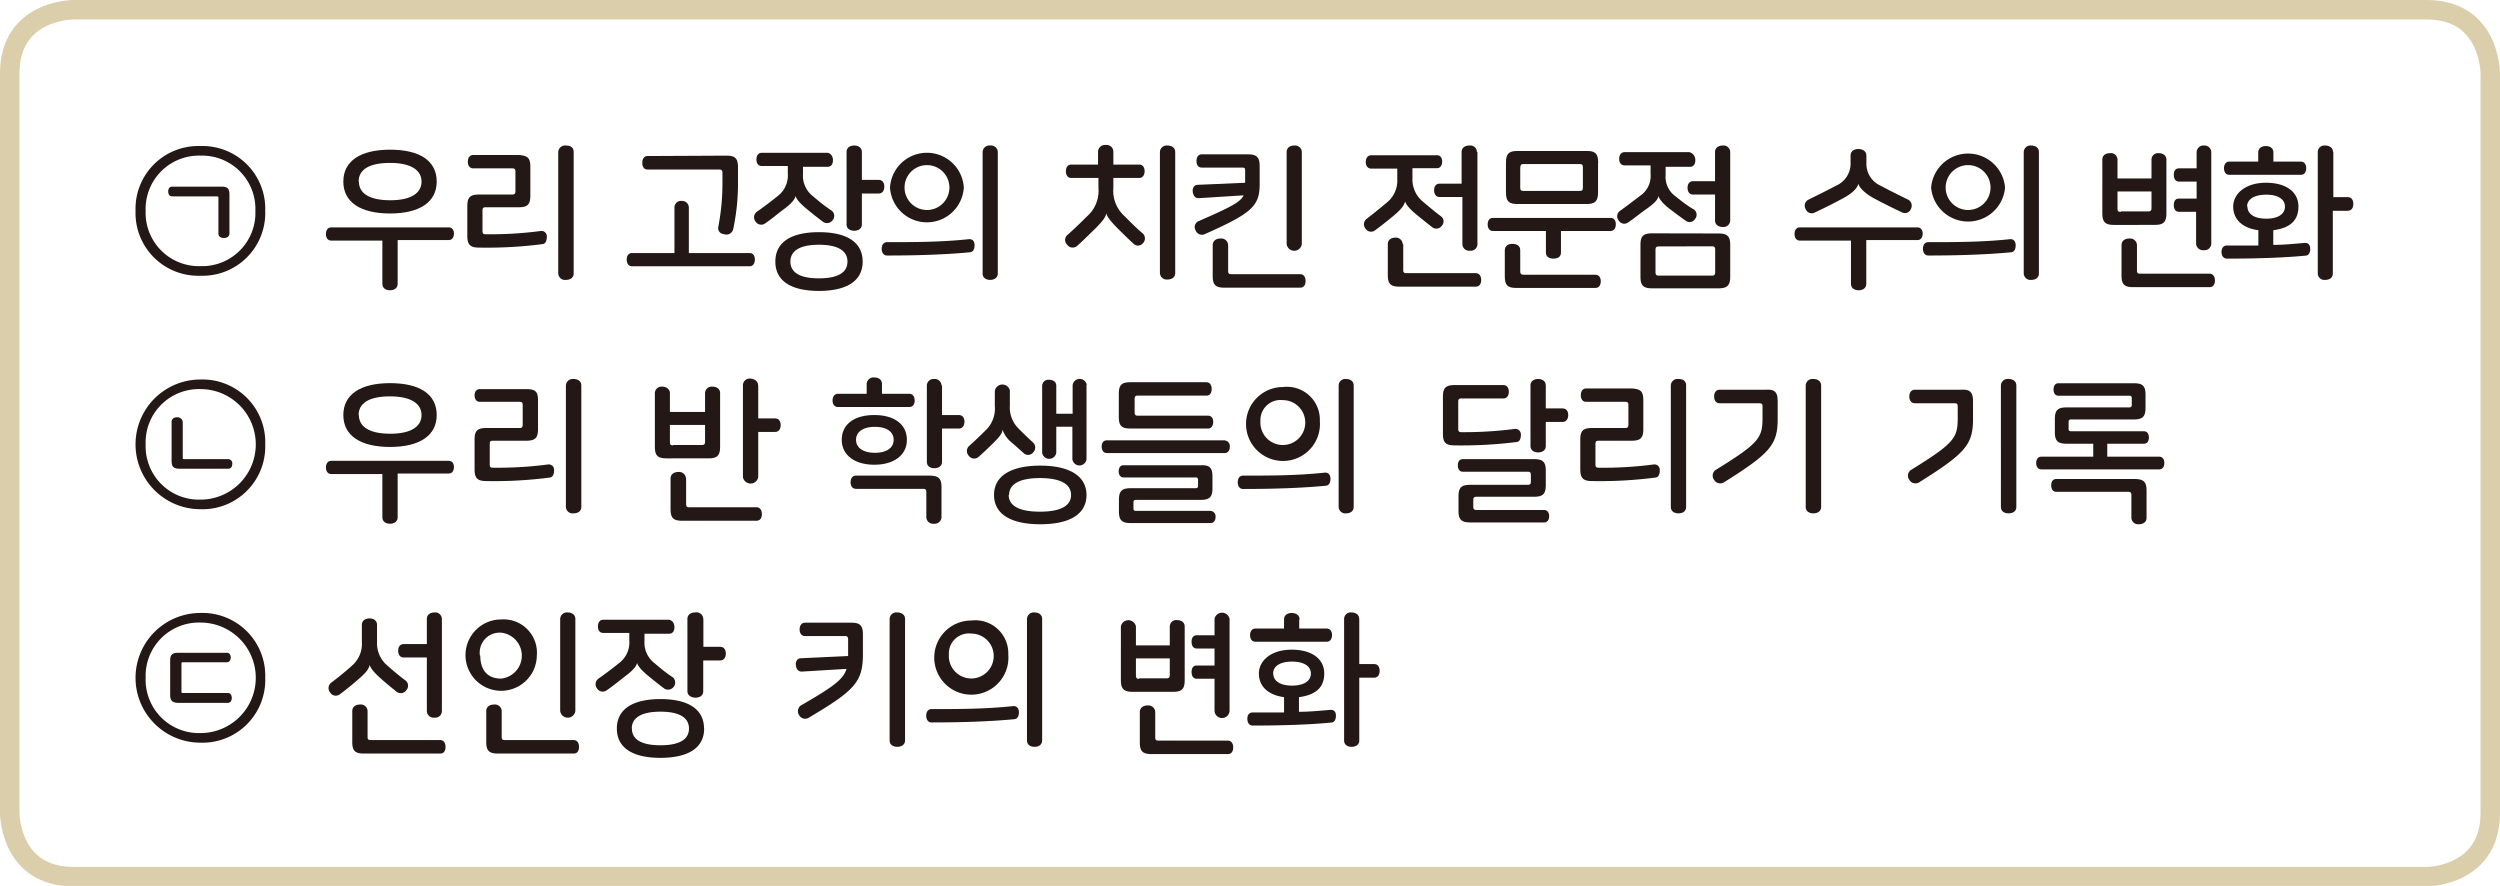 <svg xmlns="http://www.w3.org/2000/svg" viewBox="0 0 192.75 68.3"><defs><style>.cls-1{fill:#231815;}.cls-2{fill:none;stroke:#dacfaa;stroke-width:1.5px;}</style></defs><title>자산 2</title><g id="레이어_2" data-name="레이어 2"><g id="레이어_1-2" data-name="레이어 1"><path class="cls-1" d="M20.45,16.26a4.84,4.84,0,0,1-5,5,4.84,4.84,0,0,1-5-5,4.84,4.84,0,0,1,5-5A4.84,4.84,0,0,1,20.45,16.26Zm-9.22,0a4.11,4.11,0,0,0,4.23,4.26,4.11,4.11,0,0,0,4.23-4.26A4.11,4.11,0,0,0,15.46,12,4.11,4.11,0,0,0,11.23,16.26ZM17.69,15v3c0,.25-.21.35-.43.35s-.42-.1-.42-.35V15.27c0-.09,0-.13-.13-.13H13.28c-.22,0-.31-.17-.31-.38s.09-.37.31-.37h3.78C17.54,14.39,17.69,14.53,17.69,15Z"/><path class="cls-1" d="M40.89,12.85v2.23c0,.69-.22.9-.9.9H37.45c-.19,0-.25.06-.25.24v1.6c0,.18.06.24.25.24a29.49,29.49,0,0,0,4.24-.25.41.41,0,0,1,.47.43c0,.28-.07.55-.33.58a33.15,33.15,0,0,1-4.89.27c-.68,0-.91-.22-.91-.9v-2.3c0-.69.23-.89.91-.89h2.55c.18,0,.25-.07.25-.25V13.22c0-.18-.07-.24-.25-.24h-3c-.3,0-.42-.24-.42-.51s.12-.52.42-.52H40C40.67,12,40.89,12.17,40.89,12.85Zm3.34-1.13v9.36c0,.35-.28.5-.6.5a.52.52,0,0,1-.59-.5V11.72a.53.53,0,0,1,.59-.5C44,11.22,44.23,11.38,44.23,11.72Z"/><path class="cls-1" d="M35,18c0,.28-.13.51-.41.51H30.66v3.37c0,.35-.28.5-.59.5s-.59-.15-.59-.5V18.55H25.54c-.28,0-.41-.23-.41-.51s.13-.51.41-.51H34.6C34.88,17.53,35,17.77,35,18ZM33.67,14c0,1.59-1.33,2.46-3.6,2.46s-3.6-.87-3.6-2.46,1.33-2.46,3.6-2.46S33.67,12.38,33.67,14Zm-6,0c0,.86.74,1.44,2.42,1.44S32.5,14.84,32.5,14s-.75-1.44-2.43-1.44S27.65,13.12,27.65,14Z"/><path class="cls-1" d="M53.11,16v3.51h4.68c.29,0,.41.23.41.5s-.12.52-.41.52H48.73c-.28,0-.41-.24-.41-.52s.13-.5.41-.5H52V16a.51.51,0,0,1,.57-.51A.52.52,0,0,1,53.11,16ZM56,12c.68,0,.9.21.9.9V14a17,17,0,0,1-.37,3.67.54.54,0,0,1-.72.38.46.46,0,0,1-.43-.56A17.64,17.64,0,0,0,55.7,14v-.68c0-.18-.07-.25-.25-.25H49.93c-.29,0-.41-.23-.41-.51s.12-.53.41-.53Z"/><path class="cls-1" d="M64.22,12.36c0,.28-.13.5-.41.5h-1.9v.54a2,2,0,0,0,.77,1.73c.54.46,1,.83,1.43,1.1a.51.51,0,0,1,.09.74.53.53,0,0,1-.73.14c-.28-.2-.76-.58-1.27-1s-.8-.76-.86-1h0c-.06.26-.29.56-.88,1s-1,.8-1.49,1.13a.51.51,0,0,1-.71-.15.53.53,0,0,1,.09-.76c.57-.4,1.07-.78,1.62-1.22a2,2,0,0,0,.77-1.73v-.58h-2c-.29,0-.42-.22-.42-.5s.13-.52.42-.52h5.07C64.09,11.84,64.22,12.08,64.22,12.36Zm2.29,7.81c0,1.5-1.24,2.26-3.37,2.26s-3.36-.76-3.36-2.26S61,17.9,63.14,17.9,66.51,18.67,66.51,20.17Zm-5.57,0c0,.79.65,1.29,2.2,1.29s2.2-.5,2.2-1.29-.66-1.3-2.2-1.3S60.94,19.38,60.94,20.17Zm5.51-8.45v2.15h1.29c.31,0,.44.24.44.52s-.13.53-.44.53H66.45V17.3c0,.34-.28.49-.59.49s-.59-.15-.59-.49V11.72c0-.34.28-.5.59-.5S66.45,11.38,66.45,11.72Z"/><path class="cls-1" d="M75.14,18.9c0,.27-.09.52-.36.55-1.88.18-4.08.25-6.38.25-.29,0-.42-.24-.42-.52s.13-.51.42-.51c2.08,0,4.13,0,6.3-.23C75,18.42,75.13,18.61,75.14,18.9Zm-.83-4.44a2.85,2.85,0,0,1-5.69,0,2.85,2.85,0,0,1,5.69,0Zm-4.57,0a1.73,1.73,0,0,0,3.46,0,1.73,1.73,0,0,0-3.46,0Zm7.19-2.74v9.36c0,.35-.29.5-.59.5s-.58-.15-.58-.5V11.72a.52.52,0,0,1,.58-.5A.52.52,0,0,1,76.93,11.72Z"/><path class="cls-1" d="M85.84,11.69v1h2c.28,0,.41.24.41.51s-.13.52-.41.52h-2v.77a2.62,2.62,0,0,0,.89,2.2c.51.52,1,1,1.39,1.32a.52.52,0,0,1,0,.74.48.48,0,0,1-.7.06c-.34-.3-.75-.71-1.24-1.19-.67-.69-.83-.94-.88-1.18h0c-.06.28-.2.53-.88,1.21-.49.47-.91.9-1.4,1.33a.52.52,0,0,1-.74-.11.51.51,0,0,1,0-.74c.54-.47,1-.92,1.52-1.44a2.62,2.62,0,0,0,.89-2.2v-.77H82.59c-.28,0-.41-.24-.41-.52s.13-.51.41-.51h2.07v-1a.53.53,0,0,1,.59-.51A.52.52,0,0,1,85.84,11.69Zm4.77,0v9.36c0,.35-.28.5-.6.5a.52.52,0,0,1-.58-.5V11.72a.52.52,0,0,1,.58-.5C90.33,11.22,90.61,11.38,90.61,11.72Z"/><path class="cls-1" d="M97.12,12.8v1.41c0,1.69-.63,2.24-4.25,3.85a.52.52,0,0,1-.68-.28.5.5,0,0,1,.2-.72c2.5-1.09,3.27-1.49,3.49-2l-3.47.22c-.28,0-.42-.22-.45-.5s.1-.52.39-.53L96,14.09v-.91c0-.18,0-.26-.24-.26H92.66c-.29,0-.41-.22-.41-.5s.12-.52.41-.52h3.55C96.89,11.9,97.12,12.12,97.12,12.8Zm-2.43,6.1v2c0,.18.06.24.25.24h5.29c.3,0,.43.24.43.53s-.13.51-.43.51H94.41c-.68,0-.91-.21-.91-.89V18.9c0-.35.29-.51.6-.51A.53.53,0,0,1,94.69,18.9Zm5.68-7.18v7.1a.59.59,0,0,1-1.17,0v-7.1c0-.34.28-.5.59-.5A.52.52,0,0,1,100.37,11.72Z"/><path class="cls-1" d="M111.19,12.46c0,.27-.13.51-.41.51H108.9v.76a2.21,2.21,0,0,0,.81,1.82c.52.44,1,.84,1.38,1.12a.49.49,0,0,1,.08.73.52.52,0,0,1-.73.13c-.31-.24-.75-.59-1.25-1s-.8-.78-.86-1h0c-.06.29-.29.61-.88,1.1s-1,.81-1.45,1.14a.5.5,0,0,1-.71-.13.53.53,0,0,1,.08-.77c.5-.38,1-.79,1.55-1.25a2.16,2.16,0,0,0,.81-1.81V13h-2c-.3,0-.43-.24-.43-.51s.13-.52.43-.52h5C111.06,11.94,111.19,12.18,111.19,12.46Zm-3,6.36v2c0,.18.06.24.24.24h5.34c.3,0,.43.24.43.53s-.13.51-.43.51h-5.87c-.68,0-.9-.21-.9-.89V18.82c0-.34.28-.5.6-.5A.53.53,0,0,1,108.15,18.82Zm5.72-7.1v7.1a.51.51,0,0,1-.57.51.52.52,0,0,1-.59-.51V15.19H111c-.3,0-.43-.24-.43-.52s.13-.51.43-.51h1.69V11.72c0-.34.28-.5.59-.5A.51.51,0,0,1,113.87,11.72Z"/><path class="cls-1" d="M124.58,17.3c0,.27-.13.51-.41.51h-3.82v1.67c0,.32-.26.46-.58.46s-.58-.14-.58-.46V17.81h-4.08c-.29,0-.41-.24-.41-.51s.12-.5.41-.5h9.06C124.45,16.8,124.58,17,124.58,17.3Zm-7.37,2v1.63c0,.18.07.25.25.25H123c.29,0,.42.23.42.51s-.13.51-.42.51h-6.09c-.68,0-.89-.21-.89-.9v-2c0-.35.28-.5.58-.5S117.21,18.93,117.21,19.28Zm6-6.74v2.27c0,.68-.22.9-.9.9H117c-.68,0-.89-.22-.89-.9V12.54c0-.68.21-.9.89-.9h5.37C123,11.64,123.22,11.86,123.22,12.54Zm-6,.36v1.55c0,.19.06.25.25.25h4.33c.19,0,.25-.06.25-.25V12.9c0-.19-.06-.25-.25-.25h-4.33C117.28,12.65,117.22,12.71,117.22,12.9Z"/><path class="cls-1" d="M130.71,12.36c0,.28-.13.5-.41.5h-1.88v.63a1.84,1.84,0,0,0,.78,1.66c.54.44,1,.78,1.4,1a.5.5,0,0,1,.09.73.49.49,0,0,1-.72.14c-.27-.19-.79-.57-1.26-.93s-.8-.76-.85-1h0c0,.26-.29.58-.89,1s-1,.77-1.46,1.07a.49.49,0,0,1-.7-.15.51.51,0,0,1,.09-.75c.53-.38,1-.74,1.59-1.19a1.84,1.84,0,0,0,.77-1.66v-.66h-2c-.29,0-.42-.22-.42-.5s.13-.52.42-.52h5C130.58,11.84,130.71,12.08,130.71,12.36ZM132.49,18c.68,0,.91.21.91.89v2.44c0,.68-.23.9-.91.9h-5.11c-.68,0-.9-.22-.9-.9V18.88c0-.68.22-.89.9-.89Zm-4.6,1c-.18,0-.25.07-.25.25V21c0,.18.07.25.25.25H132c.17,0,.24-.07.24-.25V19.24c0-.18-.07-.25-.24-.25Zm5.51-7.27V17a.52.52,0,0,1-.58.5c-.31,0-.59-.16-.59-.5v-2h-1.69c-.3,0-.43-.24-.43-.52s.13-.51.43-.51h1.69V11.72c0-.34.28-.5.59-.5A.52.52,0,0,1,133.4,11.72Z"/><path class="cls-1" d="M148.24,18c0,.28-.13.51-.41.51h-3.94v3.37c0,.35-.29.5-.59.5s-.59-.15-.59-.5V18.55h-3.94c-.28,0-.41-.23-.41-.51s.13-.51.41-.51h9.06C148.11,17.53,148.24,17.77,148.24,18Zm-4.34-6v.6A1.84,1.84,0,0,0,145,14.32c.8.43,1.5.77,2.15,1.09a.53.53,0,0,1,.18.7.49.49,0,0,1-.67.27c-.77-.36-1.49-.72-2.18-1.09s-1.14-.84-1.2-1.13h0c-.07.32-.4.71-1.22,1.15s-1.41.73-2.17,1.09a.5.5,0,0,1-.67-.27.52.52,0,0,1,.18-.72c.64-.32,1.35-.66,2.15-1.09a1.85,1.85,0,0,0,1.13-1.71V12c0-.36.28-.51.6-.51S143.9,11.65,143.9,12Z"/><path class="cls-1" d="M155.41,18.9c0,.27-.08.52-.35.55-1.88.18-4.08.25-6.39.25-.28,0-.41-.24-.41-.52s.13-.51.41-.51c2.08,0,4.13,0,6.31-.23C155.25,18.42,155.4,18.61,155.41,18.9Zm-.82-4.44a2.86,2.86,0,0,1-5.7,0,2.86,2.86,0,0,1,5.7,0Zm-4.58,0a1.73,1.73,0,0,0,3.46,0,1.73,1.73,0,0,0-3.46,0Zm7.19-2.74v9.36c0,.35-.28.5-.59.5a.52.52,0,0,1-.58-.5V11.72a.52.52,0,0,1,.58-.5C156.92,11.22,157.2,11.38,157.2,11.72Z"/><path class="cls-1" d="M163.26,12.3v1.46h2.62V12.3a.5.5,0,0,1,.56-.49c.29,0,.59.15.59.49v4.14c0,.68-.22.9-.91.9H163c-.69,0-.91-.22-.91-.9V12.3c0-.34.28-.49.58-.49A.51.51,0,0,1,163.26,12.3Zm.25,4h2.12c.18,0,.25-.07.25-.25V14.76h-2.62v1.33C163.26,16.27,163.33,16.34,163.51,16.34Zm1.25,2.56v2c0,.18.06.24.24.24h5.35c.29,0,.42.24.42.53s-.13.51-.42.51h-5.87c-.69,0-.91-.21-.91-.89V18.9c0-.35.28-.51.6-.51A.53.53,0,0,1,164.76,18.9Zm5.73-7.18v7.1a.52.52,0,0,1-.58.51.53.53,0,0,1-.59-.51V16.33H168c-.28,0-.4-.23-.4-.52s.12-.5.4-.5h1.36V14H168c-.28,0-.4-.23-.4-.52s.12-.5.4-.5h1.36V11.72a.53.53,0,0,1,.59-.5A.52.52,0,0,1,170.49,11.72Z"/><path class="cls-1" d="M178.12,19.17c0,.28-.1.52-.35.54-1.8.17-3.9.23-6.07.23-.29,0-.42-.24-.42-.52s.13-.49.42-.49h2.42V17.75c-1.22-.16-1.94-.83-1.94-1.82s.94-1.84,2.52-1.84,2.51.72,2.51,1.84-.71,1.66-1.94,1.82v1.13c.79,0,1.59-.08,2.41-.15C178,18.71,178.1,18.9,178.12,19.17Zm-2.84-7.41v.7h2.12c.28,0,.41.24.41.51s-.13.51-.41.51h-5.52c-.28,0-.41-.24-.41-.51s.13-.51.41-.51h2.23v-.7c0-.35.29-.5.59-.5S175.28,11.41,175.28,11.76Zm-2,4.17c0,.53.47.93,1.45.93s1.44-.4,1.44-.93-.47-.92-1.44-.92S173.25,15.39,173.25,15.93Zm6.62-4.22V15.2H181c.31,0,.44.23.44.52s-.13.53-.44.53h-1.14v4.84c0,.34-.28.49-.59.49a.51.51,0,0,1-.57-.49V11.71a.51.51,0,0,1,.57-.49C179.59,11.22,179.87,11.38,179.87,11.71Z"/><path class="cls-1" d="M20.45,34.26a4.84,4.84,0,0,1-5,5,5,5,0,0,1,0-10A4.84,4.84,0,0,1,20.45,34.26Zm-9.22,0a4.11,4.11,0,0,0,4.23,4.26,4.26,4.26,0,0,0,0-8.52A4.11,4.11,0,0,0,11.23,34.26Zm2.86-1.69v2.7c0,.09,0,.13.14.13H17.6a.32.32,0,0,1,.31.36c0,.21-.1.38-.31.38H13.87c-.48,0-.64-.14-.64-.61v-3c0-.25.2-.36.43-.36S14.09,32.32,14.09,32.57Z"/><path class="cls-1" d="M41.48,30.85v2.23c0,.69-.22.9-.91.9H38c-.19,0-.24.06-.24.24v1.6c0,.18.05.24.24.24a29.63,29.63,0,0,0,4.25-.25.41.41,0,0,1,.47.43c0,.28-.07.55-.33.58a33.15,33.15,0,0,1-4.89.27c-.69,0-.91-.22-.91-.9v-2.3c0-.69.22-.89.91-.89h2.55c.18,0,.25-.07.25-.25V31.22c0-.18-.07-.24-.25-.24H37c-.29,0-.41-.24-.41-.51S36.74,30,37,30h3.54C41.26,30,41.48,30.17,41.48,30.85Zm3.34-1.13v9.36c0,.35-.28.5-.6.5a.52.52,0,0,1-.59-.5V29.72a.53.53,0,0,1,.59-.5C44.54,29.22,44.82,29.38,44.82,29.72Z"/><path class="cls-1" d="M35,36c0,.28-.13.51-.41.51H30.66v3.37c0,.35-.28.5-.59.5s-.59-.15-.59-.5V36.55H25.54c-.28,0-.41-.23-.41-.51s.13-.51.41-.51H34.6C34.88,35.53,35,35.77,35,36ZM33.67,32c0,1.59-1.33,2.46-3.6,2.46s-3.6-.87-3.6-2.46,1.33-2.46,3.6-2.46S33.67,30.38,33.67,32Zm-6,0c0,.86.74,1.44,2.42,1.44S32.5,32.84,32.5,32s-.75-1.44-2.43-1.44S27.65,31.12,27.65,32Z"/><path class="cls-1" d="M51.65,30.31v1.45h2.71V30.31a.51.51,0,0,1,.57-.5c.3,0,.59.15.59.5v4.13c0,.68-.22.9-.9.9H51.39c-.68,0-.9-.22-.9-.9V30.31a.51.51,0,0,1,.57-.5C51.36,29.81,51.65,30,51.65,30.31Zm.25,4h2.21c.18,0,.25-.07.25-.25V32.76H51.65v1.33C51.65,34.27,51.71,34.34,51.9,34.34Zm1,2.56v2c0,.18.06.24.24.24h5.18c.29,0,.42.24.42.53s-.13.51-.42.51H52.6c-.68,0-.9-.21-.9-.89V36.9c0-.35.28-.51.6-.51A.53.53,0,0,1,52.89,36.9Zm5.56-7.18v2.57h1.3c.3,0,.43.24.43.52s-.13.52-.43.52h-1.3v3.49a.6.6,0,0,1-1.18,0v-7.1a.52.52,0,0,1,.59-.5C58.17,29.22,58.45,29.38,58.45,29.72Z"/><path class="cls-1" d="M68,29.6v.76h2.1c.29,0,.42.24.42.52s-.13.5-.42.5H64.6c-.28,0-.41-.24-.41-.5s.13-.52.41-.52h2.22V29.6a.53.53,0,0,1,.59-.5C67.72,29.1,68,29.26,68,29.6Zm1.92,4.31c0,1.18-1,1.92-2.51,1.92s-2.51-.74-2.51-1.92S65.84,32,67.41,32,69.92,32.74,69.92,33.91Zm2.67,3.66v2.3a.53.53,0,0,1-.59.51.52.52,0,0,1-.58-.51V37.93c0-.18-.07-.24-.25-.24H66c-.29,0-.42-.24-.42-.51s.13-.51.42-.51h5.64C72.36,36.67,72.59,36.88,72.59,37.57ZM66,33.91c0,.58.51,1,1.45,1s1.45-.4,1.45-1-.5-1-1.45-1S66,33.33,66,33.91Zm6.63-4.19V32h1.3c.3,0,.43.24.43.51s-.13.53-.43.53h-1.3v2.57c0,.34-.29.49-.59.49s-.58-.15-.58-.49V29.72a.52.52,0,0,1,.58-.5A.52.52,0,0,1,72.59,29.72Z"/><path class="cls-1" d="M77.86,30.16v1.09A2.29,2.29,0,0,0,78.49,33c.43.44.8.79,1.17,1.13a.53.53,0,0,1,0,.75A.51.51,0,0,1,79,35c-.3-.26-.62-.56-1-.88a2.24,2.24,0,0,1-.71-1h0c0,.27-.19.53-.73,1.06s-.73.71-1.13,1.06a.51.51,0,0,1-.73-.09.54.54,0,0,1,0-.75c.43-.38.93-.86,1.37-1.3a2.3,2.3,0,0,0,.63-1.8V30.16a.59.59,0,0,1,1.17,0Zm5.91,8c0,1.5-1.32,2.26-3.56,2.26s-3.57-.76-3.57-2.26S78,35.9,80.21,35.9,83.77,36.68,83.77,38.17Zm-6,0c0,.79.73,1.29,2.41,1.29s2.4-.5,2.4-1.29-.73-1.3-2.4-1.3S77.8,37.38,77.8,38.17Zm6-8.48v5.73a.55.55,0,0,1-1.09,0V32.9H81.44v2a.55.55,0,0,1-1.09,0V29.75a.48.48,0,0,1,.54-.47c.28,0,.55.14.55.47V31.9H82.7V29.69a.55.55,0,0,1,1.09,0Z"/><path class="cls-1" d="M94.82,34.43c0,.28-.13.5-.4.5H85.34c-.27,0-.4-.22-.4-.5s.13-.48.4-.48h9.08C94.69,34,94.82,34.16,94.82,34.43Zm-1.34,2.32v.89c0,.68-.22.9-.9.9h-5c-.13,0-.19.05-.19.18v.49c0,.12.06.18.19.18h5.75a.42.42,0,0,1,.39.47c0,.25-.13.47-.39.47H87.18c-.68,0-.91-.22-.91-.9v-.89c0-.68.23-.9.91-.9h5c.13,0,.19-.06.19-.18V37a.17.17,0,0,0-.19-.19H86.62c-.25,0-.37-.22-.37-.47s.12-.47.37-.47h6C93.26,35.85,93.48,36.07,93.48,36.75ZM93.42,30c0,.28-.13.5-.38.5H87.73c-.18,0-.25.06-.25.25V31.8c0,.19.07.25.25.25h5.42c.26,0,.39.22.39.48s-.13.51-.39.51h-6c-.68,0-.89-.22-.89-.9V30.37c0-.68.21-.9.89-.9H93C93.29,29.47,93.42,29.7,93.42,30Z"/><path class="cls-1" d="M102.58,36.9c0,.27-.08.52-.35.55-1.88.18-4.08.25-6.39.25-.28,0-.41-.24-.41-.52s.13-.51.41-.51c2.09,0,4.13,0,6.31-.23C102.42,36.42,102.57,36.61,102.58,36.9Zm-.82-4.44a2.85,2.85,0,1,1-2.85-2.62A2.54,2.54,0,0,1,101.76,32.46Zm-4.58,0a1.73,1.73,0,1,0,1.73-1.61A1.55,1.55,0,0,0,97.18,32.46Zm7.19-2.74v9.36c0,.35-.28.5-.59.5a.51.51,0,0,1-.57-.5V29.72a.51.51,0,0,1,.57-.5C104.09,29.22,104.37,29.38,104.37,29.72Z"/><path class="cls-1" d="M116.33,30.2c0,.28-.13.52-.41.52h-3.25c-.17,0-.24.06-.24.24v2.11c0,.19.07.25.24.25a30.49,30.49,0,0,0,4.12-.25.42.42,0,0,1,.47.43c0,.29-.07.55-.33.58a34.28,34.28,0,0,1-4.77.26c-.69,0-.91-.21-.91-.9V30.59c0-.69.22-.9.91-.9h3.76C116.2,29.69,116.33,29.93,116.33,30.2Zm1.94,5.2c.69,0,.91.21.91.9v1.1c0,.68-.22.9-.91.9h-4.43c-.18,0-.25.06-.25.25v.52c0,.18.07.25.25.25h5.21c.27,0,.39.23.39.48s-.12.48-.39.48h-5.69c-.69,0-.91-.22-.91-.9v-1.1c0-.69.22-.9.91-.9h4.42c.19,0,.25-.06.25-.25v-.52c0-.18-.06-.24-.25-.24h-5c-.27,0-.38-.23-.38-.49s.11-.48.38-.48Zm.91-5.68v1.77h1.29c.31,0,.44.24.44.51s-.13.53-.44.53h-1.29v1.85c0,.35-.28.5-.59.5s-.59-.15-.59-.5V29.72c0-.34.28-.5.59-.5S119.18,29.38,119.18,29.72Z"/><path class="cls-1" d="M126.7,30.85v2.23c0,.69-.22.9-.9.9h-2.54c-.19,0-.25.06-.25.24v1.6c0,.18.06.24.25.24a29.49,29.49,0,0,0,4.24-.25.41.41,0,0,1,.47.43c0,.28-.07.55-.33.58a33.15,33.15,0,0,1-4.89.27c-.68,0-.91-.22-.91-.9v-2.3c0-.69.23-.89.91-.89h2.55c.18,0,.25-.07.25-.25V31.22c0-.18-.07-.24-.25-.24h-3c-.3,0-.42-.24-.42-.51s.12-.52.42-.52h3.54C126.48,30,126.7,30.17,126.7,30.85ZM130,29.72v9.36c0,.35-.28.5-.59.5s-.59-.15-.59-.5V29.72a.52.52,0,0,1,.59-.5C129.76,29.22,130,29.38,130,29.72Z"/><path class="cls-1" d="M137.06,30.94v1.35c0,2-.57,2.66-4.18,4.92a.55.55,0,0,1-.72-.21.54.54,0,0,1,.09-.75c3.33-2.06,3.64-2.46,3.64-4v-.92c0-.18-.06-.24-.25-.24h-3.06c-.29,0-.42-.24-.42-.52s.13-.52.42-.52h3.58C136.84,30,137.06,30.25,137.06,30.94Zm3.35-1.22v9.36c0,.35-.29.5-.6.5s-.59-.15-.59-.5V29.72a.52.52,0,0,1,.59-.5C140.12,29.22,140.41,29.38,140.41,29.72Z"/><path class="cls-1" d="M152.12,30.94v1.35c0,2-.58,2.66-4.19,4.92a.55.55,0,0,1-.72-.21.54.54,0,0,1,.1-.75c3.33-2.06,3.63-2.46,3.63-4v-.92c0-.18-.06-.24-.25-.24h-3.05c-.3,0-.43-.24-.43-.52s.13-.52.43-.52h3.57C151.89,30,152.12,30.25,152.12,30.94Zm3.34-1.22v9.36c0,.35-.28.5-.6.5s-.59-.15-.59-.5V29.72a.52.52,0,0,1,.59-.5C155.18,29.22,155.46,29.38,155.46,29.72Z"/><path class="cls-1" d="M165.42,30.44v1c0,.68-.22.9-.91.9h-4.84a.16.16,0,0,0-.18.18v.55c0,.13.06.18.18.18h5.63c.26,0,.38.22.38.48s-.12.48-.38.48h-2.83v1h4c.27,0,.4.21.4.49s-.13.49-.4.49h-9.08c-.27,0-.4-.22-.4-.49s.13-.49.4-.49h4v-1h-2.06c-.68,0-.9-.22-.9-.9v-1c0-.68.22-.9.9-.9h4.84a.17.17,0,0,0,.19-.19v-.53c0-.13-.06-.18-.19-.18H158.7c-.26,0-.37-.22-.37-.48s.11-.48.37-.48h5.81C165.2,29.54,165.42,29.76,165.42,30.44Zm.08,7.39v2.09c0,.35-.29.5-.59.5a.52.52,0,0,1-.58-.5V38.17c0-.18-.06-.25-.25-.25h-5.53c-.28,0-.4-.22-.4-.5s.12-.49.4-.49h6C165.28,36.93,165.5,37.15,165.5,37.83Z"/><path class="cls-1" d="M20.45,52.26a4.84,4.84,0,0,1-5,5,5,5,0,0,1,0-10A4.84,4.84,0,0,1,20.45,52.26Zm-9.22,0a4.11,4.11,0,0,0,4.23,4.26,4.26,4.26,0,0,0,0-8.52A4.11,4.11,0,0,0,11.23,52.26Zm6.56-1.57c0,.2-.1.37-.31.37H14.12c-.1,0-.13,0-.13.13V53.3c0,.1,0,.13.13.13h3.44c.22,0,.31.18.31.38s-.09.38-.31.38h-3.8c-.47,0-.64-.16-.64-.62V50.93c0-.46.17-.6.64-.6h3.72C17.69,50.33,17.79,50.48,17.79,50.69Z"/><path class="cls-1" d="M29.07,48.18v1.28a2.24,2.24,0,0,0,.78,1.84c.54.48,1,.86,1.41,1.16a.51.51,0,0,1,.07.75.52.52,0,0,1-.73.14c-.35-.28-.81-.65-1.3-1.09s-.73-.75-.8-1h0c-.05.27-.21.54-.82,1.07s-1,.84-1.49,1.21a.51.51,0,0,1-.73-.14.53.53,0,0,1,.08-.77c.54-.4,1.05-.82,1.59-1.3a2.22,2.22,0,0,0,.77-1.83V48.18c0-.35.29-.5.59-.5S29.07,47.83,29.07,48.18Zm-.73,6.64v2c0,.18.06.24.25.24h5.34c.3,0,.42.24.42.53s-.12.51-.42.51H28.06c-.68,0-.9-.21-.9-.89V54.82c0-.34.28-.5.59-.5A.52.52,0,0,1,28.34,54.82Zm5.73-7.1v7.1a.51.51,0,0,1-.57.51.52.52,0,0,1-.59-.51V50.69H31.12c-.29,0-.42-.24-.42-.52s.13-.51.42-.51h1.79V47.72c0-.34.28-.5.59-.5A.51.51,0,0,1,34.07,47.72Z"/><path class="cls-1" d="M41.39,50.54a2.75,2.75,0,1,1-2.75-2.78A2.57,2.57,0,0,1,41.39,50.54Zm-4.36,0c0,1,.45,1.78,1.61,1.78a1.78,1.78,0,0,0,0-3.54A1.54,1.54,0,0,0,37,50.54Zm1.65,4.28v2c0,.18.06.24.25.24h5.29c.3,0,.42.24.42.53s-.12.51-.42.51H38.4c-.68,0-.91-.21-.91-.89V54.82c0-.34.28-.5.6-.5A.52.52,0,0,1,38.68,54.82Zm5.68-7.1v7.1a.59.59,0,0,1-1.17,0v-7.1a.52.52,0,0,1,.58-.5C44.08,47.22,44.36,47.38,44.36,47.72Z"/><path class="cls-1" d="M52,48.36c0,.28-.13.5-.41.5h-1.9v.54a2,2,0,0,0,.77,1.73c.54.46,1,.83,1.43,1.1a.55.55,0,0,1-.64.88c-.28-.2-.76-.58-1.27-1s-.8-.76-.86-1h0c-.06.26-.3.56-.88,1s-1,.8-1.49,1.13a.51.51,0,0,1-.71-.15.53.53,0,0,1,.09-.76c.57-.4,1.07-.78,1.62-1.22a2,2,0,0,0,.77-1.73v-.58h-2c-.29,0-.42-.22-.42-.5s.13-.52.42-.52h5.07C51.86,47.84,52,48.08,52,48.36Zm2.29,7.81c0,1.5-1.24,2.26-3.37,2.26s-3.36-.76-3.36-2.26,1.23-2.27,3.36-2.27S54.28,54.67,54.28,56.17Zm-5.57,0c0,.79.65,1.29,2.2,1.29s2.2-.5,2.2-1.29-.66-1.3-2.2-1.3S48.71,55.38,48.71,56.17Zm5.51-8.45v2.15h1.29c.31,0,.44.24.44.52s-.13.53-.44.53H54.22V53.3c0,.34-.29.49-.59.49S53,53.64,53,53.3V47.72c0-.34.28-.5.59-.5A.52.52,0,0,1,54.22,47.72Z"/><path class="cls-1" d="M66.53,48.91v1.53c0,2.15-.64,2.8-4.2,4.91a.52.52,0,0,1-.71-.2.54.54,0,0,1,.13-.76c2.46-1.42,3.27-2,3.52-2.82l-3.46.21c-.28,0-.42-.21-.45-.49s.1-.53.39-.54l3.64-.17V49.3c0-.2-.07-.26-.25-.26H62.07c-.29,0-.42-.24-.42-.51s.13-.52.42-.52h3.55C66.3,48,66.53,48.23,66.53,48.91Zm3.25-1.19v9.36c0,.35-.29.5-.6.5s-.59-.15-.59-.5V47.72a.52.52,0,0,1,.59-.5C69.49,47.22,69.78,47.38,69.78,47.72Z"/><path class="cls-1" d="M78.56,54.9c0,.27-.08.52-.35.55-1.89.18-4.09.25-6.39.25-.28,0-.41-.24-.41-.52s.13-.51.41-.51c2.08,0,4.13,0,6.3-.23C78.39,54.42,78.55,54.61,78.56,54.9Zm-.82-4.44a2.86,2.86,0,1,1-2.85-2.62A2.55,2.55,0,0,1,77.74,50.46Zm-4.58,0a1.73,1.73,0,1,0,1.73-1.61A1.54,1.54,0,0,0,73.16,50.46Zm7.19-2.74v9.36c0,.35-.28.5-.59.5s-.58-.15-.58-.5V47.72a.52.52,0,0,1,.58-.5C80.07,47.22,80.35,47.38,80.35,47.72Z"/><path class="cls-1" d="M87.58,48.3v1.46h2.61V48.3a.5.5,0,0,1,.56-.49c.3,0,.59.15.59.49v4.14c0,.68-.22.9-.9.9H87.33c-.68,0-.91-.22-.91-.9V48.3a.59.59,0,0,1,1.16,0Zm.24,4h2.12c.18,0,.25-.07.25-.25V50.76H87.58v1.33C87.58,52.27,87.65,52.34,87.82,52.34Zm1.25,2.56v2c0,.18.06.24.25.24h5.34c.29,0,.42.24.42.53s-.13.51-.42.51H88.79c-.68,0-.91-.21-.91-.89V54.9c0-.35.29-.51.6-.51A.53.53,0,0,1,89.07,54.9Zm5.73-7.18v7.1a.58.58,0,0,1-1.16,0V52.33H92.27c-.28,0-.4-.23-.4-.52s.12-.5.4-.5h1.37V50H92.27c-.28,0-.4-.23-.4-.52s.12-.5.4-.5h1.37V47.72a.59.59,0,0,1,1.16,0Z"/><path class="cls-1" d="M103,55.17c0,.28-.09.52-.35.54-1.8.17-3.89.23-6.07.23-.28,0-.41-.24-.41-.52s.13-.49.41-.49H99V53.75c-1.22-.16-1.94-.83-1.94-1.82s.94-1.84,2.52-1.84,2.52.72,2.52,1.84-.72,1.66-1.95,1.82v1.13c.79,0,1.59-.08,2.42-.15C102.87,54.71,103,54.9,103,55.17Zm-2.83-7.41v.7h2.11c.29,0,.42.24.42.51s-.13.51-.42.51H96.8c-.29,0-.42-.24-.42-.51s.13-.51.42-.51H99v-.7c0-.35.29-.5.59-.5S100.2,47.41,100.2,47.76Zm-2,4.17c0,.53.47.93,1.45.93s1.45-.4,1.45-.93-.48-.92-1.45-.92S98.16,51.39,98.16,51.93Zm6.63-4.22V51.2h1.14c.3,0,.43.23.43.52s-.13.53-.43.53h-1.14v4.84c0,.34-.29.49-.59.49s-.58-.15-.58-.49V47.71a.51.51,0,0,1,.58-.49C104.5,47.22,104.79,47.38,104.79,47.71Z"/><path class="cls-2" d="M5.67.75C5.47.75.75.83.75,5.67v57c0,.2.08,4.92,4.92,4.92H187.09c.2,0,4.91-.09,4.91-4.92v-57c0-.2-.08-4.92-4.91-4.92Z"/></g></g></svg>